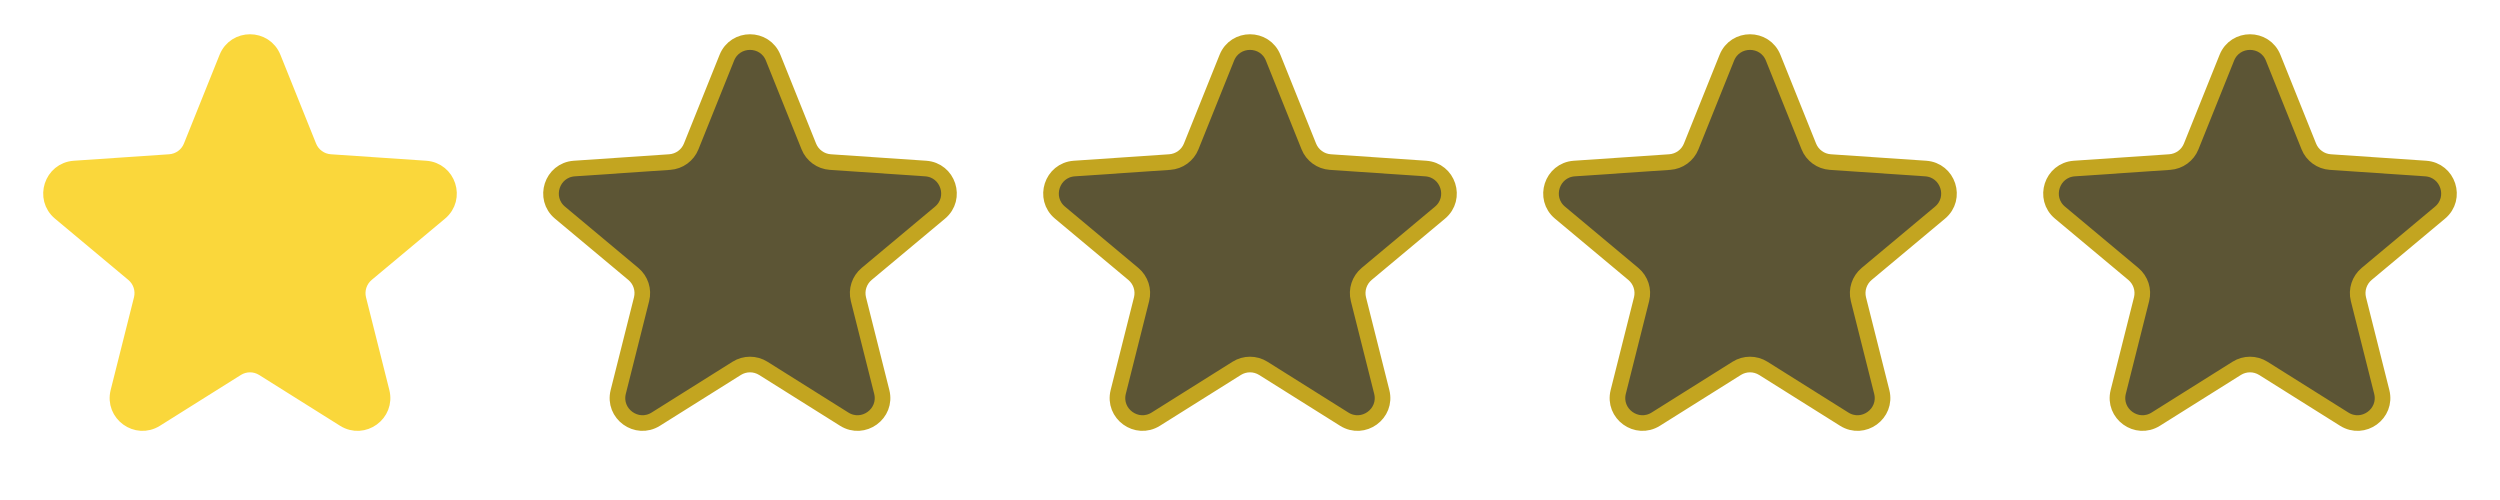 <svg width="80" height="16" viewBox="0 0 80 16" fill="none" xmlns="http://www.w3.org/2000/svg">
<path d="M7.258 1.849C7.526 1.179 8.474 1.179 8.742 1.849L9.882 4.686C9.996 4.971 10.264 5.165 10.57 5.186L13.621 5.393C14.34 5.442 14.633 6.343 14.08 6.805L11.733 8.766C11.498 8.963 11.395 9.277 11.47 9.575L12.216 12.54C12.392 13.239 11.626 13.796 11.015 13.413L8.425 11.787C8.165 11.624 7.835 11.624 7.575 11.787L4.985 13.413C4.374 13.796 3.608 13.239 3.784 12.54L4.53 9.575C4.605 9.277 4.503 8.963 4.267 8.766L1.92 6.805C1.367 6.343 1.66 5.442 2.379 5.393L5.43 5.186C5.736 5.165 6.004 4.971 6.118 4.686L7.258 1.849Z" fill="#FAD73B" stroke="#FAD73B" stroke-width="0.5"/>
<path d="M23.258 1.849C23.526 1.179 24.474 1.179 24.742 1.849L25.882 4.686C25.996 4.971 26.264 5.165 26.57 5.186L29.621 5.393C30.34 5.442 30.633 6.343 30.08 6.805L27.733 8.766C27.497 8.963 27.395 9.277 27.47 9.575L28.216 12.54C28.392 13.239 27.626 13.796 27.015 13.413L24.425 11.787C24.165 11.624 23.835 11.624 23.575 11.787L20.985 13.413C20.374 13.796 19.608 13.239 19.784 12.54L20.53 9.575C20.605 9.277 20.503 8.963 20.267 8.766L17.92 6.805C17.367 6.343 17.66 5.442 18.379 5.393L21.43 5.186C21.736 5.165 22.004 4.971 22.118 4.686L23.258 1.849Z" fill="#5C5535" stroke="#C3A520" stroke-width="0.5"/>
<mask id="mask0_1042_4656" style="mask-type:alpha" maskUnits="userSpaceOnUse" x="17" y="1" width="14" height="13">
<path d="M23.258 1.849C23.526 1.179 24.474 1.179 24.742 1.849L25.882 4.686C25.996 4.971 26.264 5.165 26.57 5.186L29.621 5.393C30.34 5.442 30.633 6.343 30.08 6.805L27.733 8.766C27.497 8.963 27.395 9.277 27.47 9.575L28.216 12.54C28.392 13.239 27.626 13.796 27.015 13.413L24.425 11.787C24.165 11.624 23.835 11.624 23.575 11.787L20.985 13.413C20.374 13.796 19.608 13.239 19.784 12.54L20.53 9.575C20.605 9.277 20.503 8.963 20.267 8.766L17.92 6.805C17.367 6.343 17.66 5.442 18.379 5.393L21.43 5.186C21.736 5.165 22.004 4.971 22.118 4.686L23.258 1.849Z" fill="#5C5535" stroke="#C3A520" stroke-width="0.5"/>
</mask>
<g mask="url(#mask0_1042_4656)">
</g>
<path d="M39.258 1.849C39.526 1.179 40.474 1.179 40.742 1.849L41.882 4.686C41.996 4.971 42.264 5.165 42.57 5.186L45.621 5.393C46.34 5.442 46.633 6.343 46.08 6.805L43.733 8.766C43.498 8.963 43.395 9.277 43.47 9.575L44.216 12.54C44.392 13.239 43.626 13.796 43.015 13.413L40.425 11.787C40.165 11.624 39.835 11.624 39.575 11.787L36.985 13.413C36.374 13.796 35.608 13.239 35.784 12.54L36.53 9.575C36.605 9.277 36.502 8.963 36.267 8.766L33.92 6.805C33.367 6.343 33.66 5.442 34.379 5.393L37.43 5.186C37.736 5.165 38.004 4.971 38.118 4.686L39.258 1.849Z" fill="#5C5535" stroke="#C3A520" stroke-width="0.5"/>
<path d="M55.258 1.849C55.526 1.179 56.474 1.179 56.742 1.849L57.882 4.686C57.996 4.971 58.264 5.165 58.57 5.186L61.621 5.393C62.34 5.442 62.633 6.343 62.08 6.805L59.733 8.766C59.498 8.963 59.395 9.277 59.47 9.575L60.216 12.54C60.392 13.239 59.626 13.796 59.015 13.413L56.425 11.787C56.165 11.624 55.835 11.624 55.575 11.787L52.985 13.413C52.374 13.796 51.608 13.239 51.784 12.54L52.53 9.575C52.605 9.277 52.502 8.963 52.267 8.766L49.92 6.805C49.367 6.343 49.66 5.442 50.379 5.393L53.43 5.186C53.736 5.165 54.004 4.971 54.118 4.686L55.258 1.849Z" fill="#5C5535" stroke="#C3A520" stroke-width="0.5"/>
<path d="M71.258 1.849C71.526 1.179 72.474 1.179 72.742 1.849L73.882 4.686C73.996 4.971 74.264 5.165 74.57 5.186L77.621 5.393C78.34 5.442 78.633 6.343 78.08 6.805L75.733 8.766C75.498 8.963 75.395 9.277 75.47 9.575L76.216 12.54C76.392 13.239 75.626 13.796 75.015 13.413L72.425 11.787C72.165 11.624 71.835 11.624 71.575 11.787L68.985 13.413C68.374 13.796 67.608 13.239 67.784 12.54L68.53 9.575C68.605 9.277 68.502 8.963 68.267 8.766L65.92 6.805C65.367 6.343 65.66 5.442 66.379 5.393L69.43 5.186C69.736 5.165 70.004 4.971 70.118 4.686L71.258 1.849Z" fill="#5C5535" stroke="#C3A520" stroke-width="0.5"/>
</svg>
